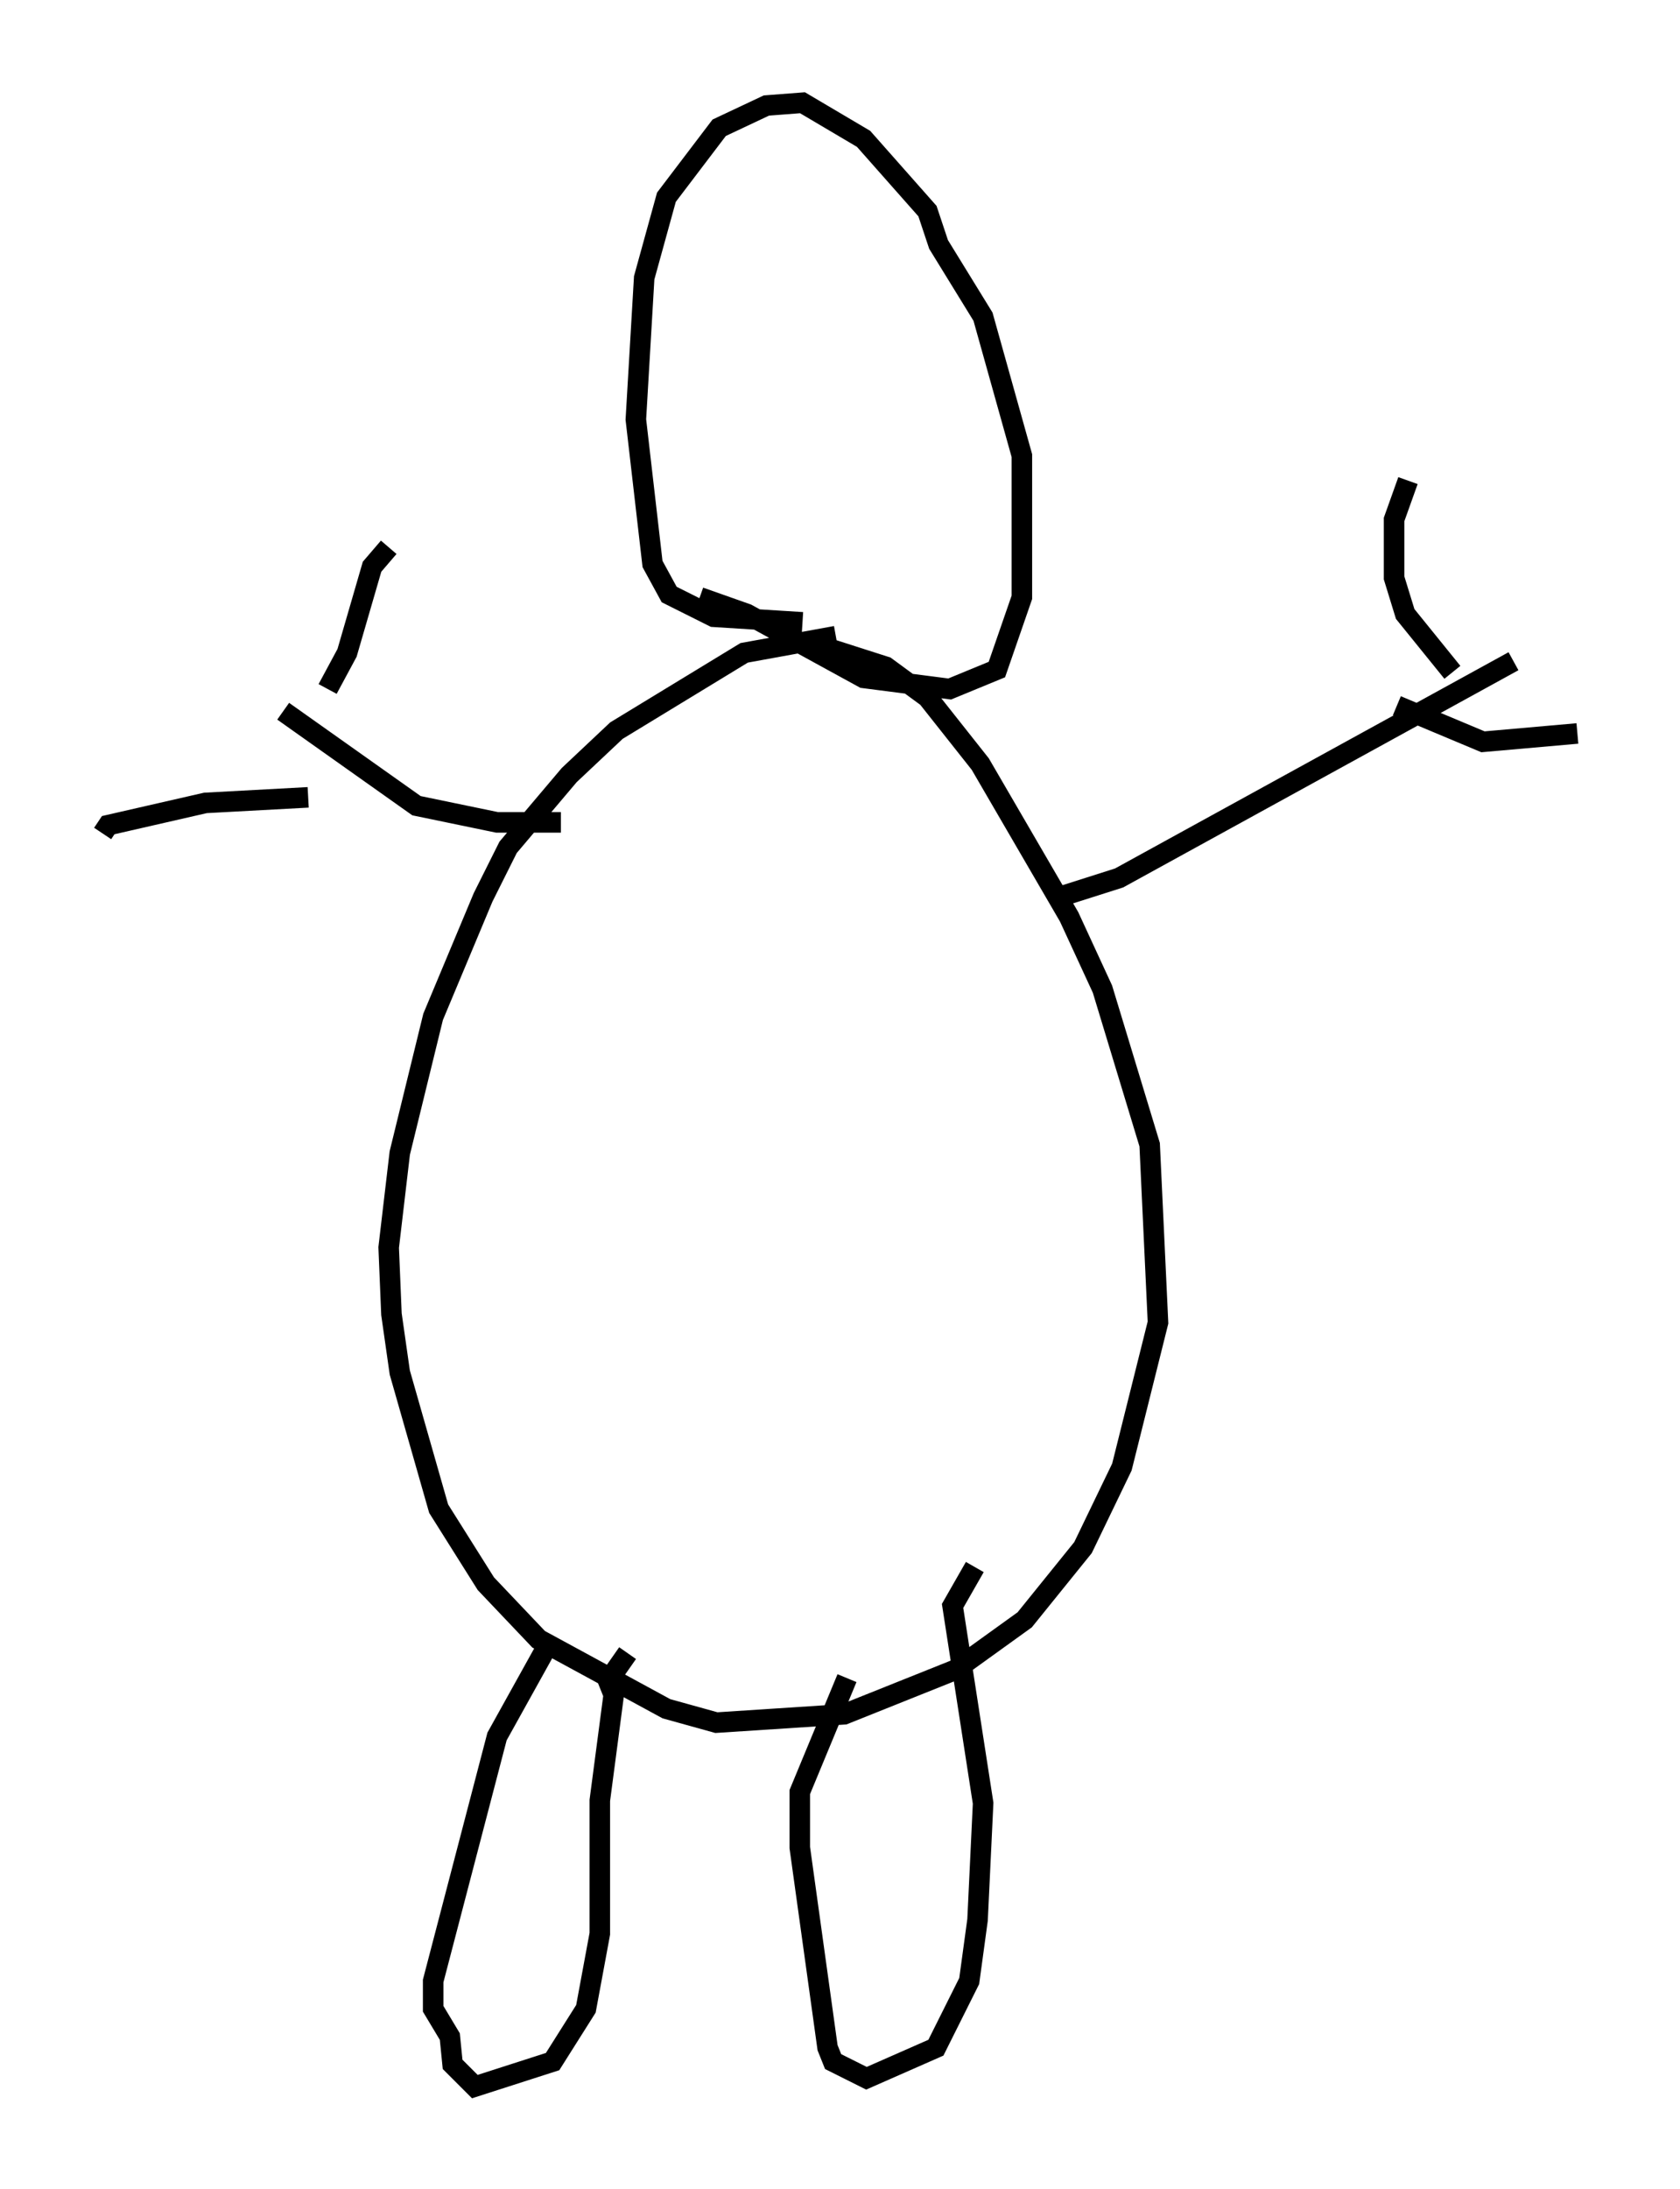 <?xml version="1.0" encoding="utf-8" ?>
<svg baseProfile="full" height="106.616" version="1.1" width="81.853" xmlns="http://www.w3.org/2000/svg" xmlns:ev="http://www.w3.org/2001/xml-events" xmlns:xlink="http://www.w3.org/1999/xlink"><defs /><rect fill="white" height="106.616" width="81.853" x="0" y="0" /><path d="M41.941, 32.199 m-1.218, -1.218 l-4.465, 0.812 -6.225, 3.789 l-2.3, 2.165 -2.977, 3.518 l-1.218, 2.436 -2.436, 5.819 l-1.624, 6.631 -0.541, 4.601 l0.135, 3.248 0.406, 2.842 l1.894, 6.631 2.3, 3.654 l2.571, 2.706 6.225, 3.383 l2.436, 0.677 6.225, -0.406 l5.413, -2.165 3.383, -2.436 l2.842, -3.518 1.894, -3.924 l1.759, -7.036 -0.406, -8.66 l-2.3, -7.578 -1.624, -3.518 l-4.33, -7.442 -2.571, -3.248 l-2.03, -1.488 -3.383, -1.083 m-0.677, -1.083 l-4.33, -0.271 -2.165, -1.083 l-0.812, -1.488 -0.812, -7.036 l0.406, -6.901 1.083, -3.924 l2.571, -3.383 2.3, -1.083 l1.759, -0.135 2.977, 1.759 l3.112, 3.518 0.541, 1.624 l2.165, 3.518 1.894, 6.766 l0.0, 6.901 -1.218, 3.518 l-2.3, 0.947 -4.195, -0.541 l-5.683, -3.112 -2.3, -0.812 m17.456, 14.614 l2.977, -0.947 19.215, -10.555 m-2.977, 0.541 l-2.3, -2.842 -0.541, -1.759 l0.0, -2.842 0.677, -1.894 m-0.541, 10.961 l4.195, 1.759 4.601, -0.406 m-49.526, 4.33 l-3.112, 0.0 -3.924, -0.812 l-6.495, -4.601 m2.165, -1.083 l0.947, -1.759 1.218, -4.195 l0.812, -0.947 m-3.924, 12.178 l-5.007, 0.271 -4.736, 1.083 l-0.271, 0.406 m21.921, 39.106 l-2.706, 4.871 -3.112, 11.908 l0.0, 1.353 0.812, 1.353 l0.135, 1.353 1.083, 1.083 l3.789, -1.218 1.624, -2.571 l0.677, -3.654 0.0, -6.495 l0.677, -5.142 -0.271, -0.677 l0.947, -1.353 m10.69, 1.218 l-2.3, 5.548 0.0, 2.706 l1.353, 9.743 0.271, 0.677 l1.624, 0.812 3.383, -1.488 l1.624, -3.248 0.406, -2.977 l0.271, -5.683 -1.488, -9.607 l1.083, -1.894 " fill="none" stroke="black" stroke-width="1" /></svg>